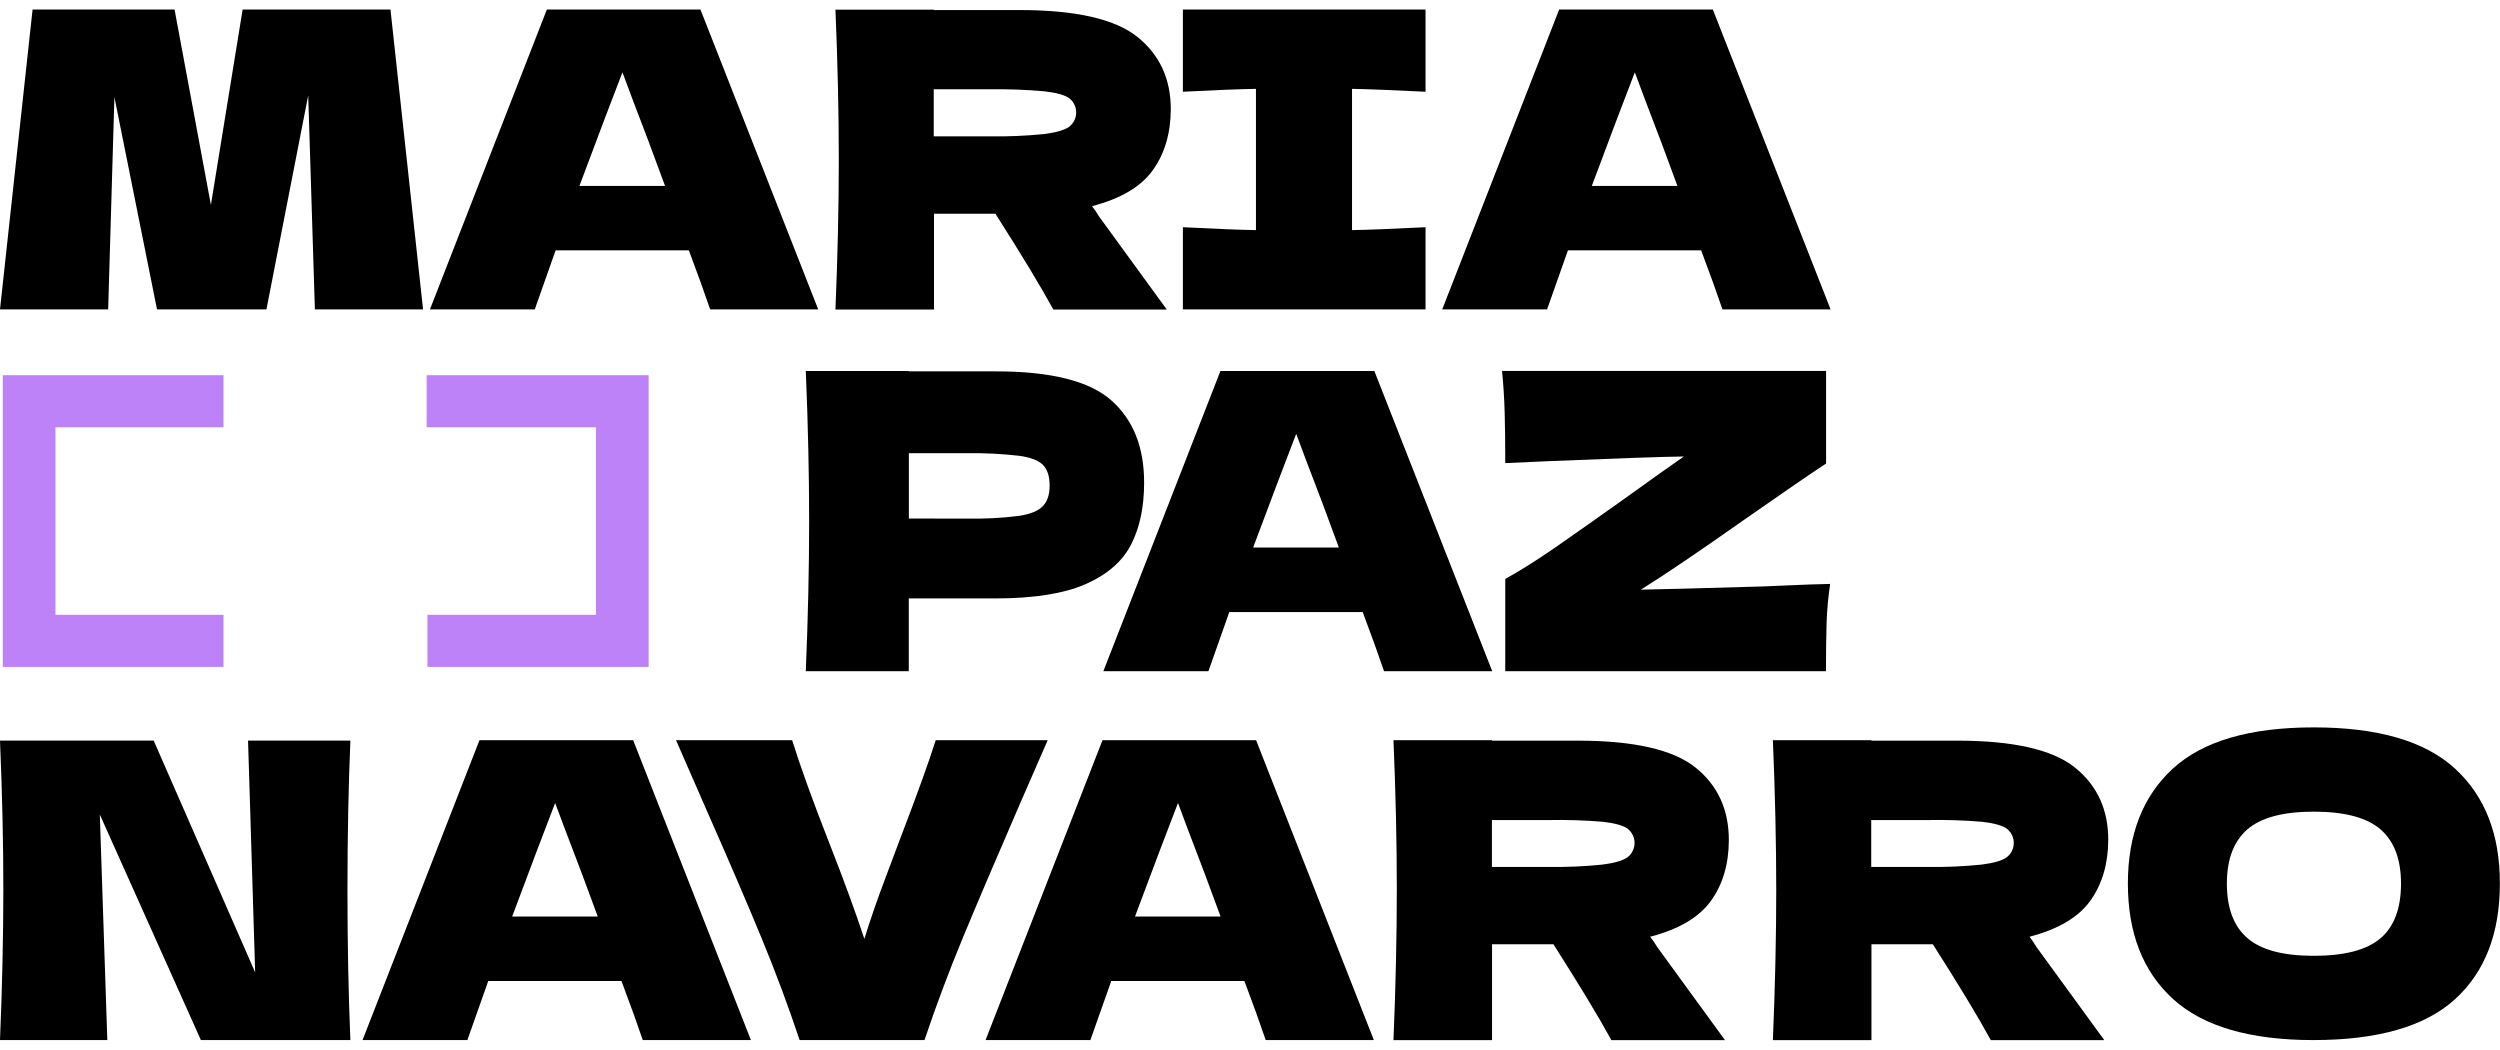 <svg width="131" height="55" viewBox="0 0 131 55" fill="none" xmlns="http://www.w3.org/2000/svg">
<g clip-path="url(#clip0_332_226)">
<path d="M20.461 0.5L22.168 16.214H16.5L16.15 5.002L13.961 16.214H8.228L5.995 5.088L5.668 16.214H0L1.707 0.5H9.147L11.051 10.736L12.714 0.5H20.461Z" fill="black"/>
<path d="M37.212 16.214C36.936 15.395 36.564 14.363 36.096 13.118H29.115L28.021 16.214H22.529L28.655 0.5H36.704L42.875 16.214H37.212ZM34.848 9.742C34.296 8.227 33.727 6.712 33.141 5.196L32.617 3.79C32.106 5.103 31.355 7.087 30.362 9.742H34.848Z" fill="black"/>
<path d="M60.406 8.919C59.786 9.785 58.725 10.413 57.223 10.803C57.358 10.977 57.481 11.159 57.594 11.348L61.139 16.219H55.194C54.55 15.036 53.538 13.363 52.159 11.198H48.942V16.219H43.777C43.894 13.421 43.953 10.802 43.953 8.362C43.953 5.923 43.894 3.304 43.777 0.505H48.942V0.527H53.428C56.372 0.527 58.429 0.996 59.599 1.934C60.769 2.872 61.353 4.142 61.35 5.743C61.341 6.997 61.026 8.056 60.406 8.919ZM48.928 4.678V7.145H51.883C52.822 7.159 53.761 7.119 54.695 7.026C55.33 6.947 55.771 6.821 56.018 6.647C56.133 6.559 56.226 6.447 56.291 6.318C56.355 6.19 56.39 6.049 56.392 5.906C56.395 5.762 56.364 5.62 56.303 5.49C56.242 5.36 56.152 5.245 56.04 5.154C55.806 4.981 55.369 4.858 54.728 4.785C53.782 4.7 52.832 4.664 51.883 4.678H48.928Z" fill="black"/>
<path d="M74.698 4.807C72.962 4.722 71.678 4.671 70.846 4.656V12.058C71.692 12.043 72.975 11.993 74.698 11.906V16.214H61.983V11.906C63.661 11.992 64.938 12.043 65.812 12.058V4.656C64.938 4.67 63.661 4.721 61.983 4.807V0.5H74.698V4.807Z" fill="black"/>
<path d="M90.257 16.214C89.981 15.395 89.609 14.363 89.14 13.118H82.16L81.066 16.214H75.572L81.7 0.5H89.753L95.924 16.214H90.257ZM87.897 9.742C87.345 8.227 86.776 6.712 86.19 5.196L85.665 3.79C85.154 5.103 84.403 7.087 83.411 9.742H87.897Z" fill="black"/>
<path d="M52.171 19.459C55.077 19.459 57.101 19.968 58.242 20.988C59.384 22.006 59.954 23.44 59.952 25.289C59.952 26.563 59.725 27.643 59.272 28.529C58.818 29.415 58.023 30.108 56.885 30.609C55.745 31.107 54.175 31.356 52.174 31.357H47.62V35.17H42.224C42.34 32.368 42.399 29.746 42.399 27.303C42.399 24.861 42.34 22.239 42.224 19.439H47.613V19.459H52.171ZM50.641 27.174C51.552 27.193 52.464 27.147 53.369 27.037C53.975 26.946 54.399 26.777 54.64 26.528C54.881 26.28 55.001 25.919 55.001 25.445C55.001 24.969 54.888 24.611 54.662 24.372C54.435 24.133 54.022 23.97 53.42 23.885C52.5 23.779 51.574 23.733 50.648 23.748H47.624V27.172L50.641 27.174Z" fill="black"/>
<path d="M72.523 35.17C72.247 34.351 71.874 33.318 71.405 32.072H64.416L63.321 35.17H57.816L63.951 19.439H72.015L78.193 35.17H72.523ZM70.156 28.691C69.605 27.174 69.035 25.657 68.447 24.14L67.921 22.732C67.411 24.045 66.659 26.032 65.665 28.691H70.156Z" fill="black"/>
<path d="M92.416 30.728C92.855 30.714 93.366 30.692 93.951 30.663C94.536 30.635 95.184 30.613 95.9 30.598C95.799 31.273 95.737 31.953 95.714 32.634C95.692 33.314 95.681 34.159 95.681 35.17H78.876V30.337C79.681 29.89 80.557 29.337 81.506 28.68C82.454 28.024 83.681 27.159 85.186 26.087C86.59 25.077 87.605 24.354 88.233 23.92C87.077 23.935 84.762 24.015 81.286 24.159C80.091 24.216 79.287 24.252 78.876 24.267C78.876 23.199 78.865 22.304 78.844 21.581C78.823 20.859 78.777 20.144 78.706 19.436H95.687V24.289C94.912 24.795 93.481 25.777 91.392 27.237C89.055 28.884 87.251 30.105 85.981 30.898C86.809 30.886 88.954 30.829 92.416 30.728Z" fill="black"/>
<path d="M33.989 34.946H22.398V32.217H31.229V22.39H22.358V19.661H33.989V34.946Z" fill="#BD81F8"/>
<path d="M11.711 34.946H0.147V19.661H11.711V22.39H2.907V32.217H11.711V34.946Z" fill="#BD81F8"/>
<path d="M18.36 38.808C18.258 41.247 18.207 43.858 18.207 46.643C18.207 49.443 18.258 52.062 18.36 54.5H10.526L5.23 42.681L5.624 54.5H0C0.116 51.7 0.174 49.081 0.175 46.643C0.176 44.206 0.118 41.594 0 38.808H8.053L13.371 50.954L12.998 38.808H18.36Z" fill="black"/>
<path d="M33.681 54.5C33.405 53.681 33.033 52.649 32.565 51.405H25.584L24.49 54.5H18.997L25.125 38.786H33.177L39.348 54.5H33.681ZM31.323 48.028C30.771 46.514 30.202 44.998 29.616 43.482L29.09 42.075C28.58 43.389 27.829 45.373 26.837 48.028H31.323Z" fill="black"/>
<path d="M54.899 38.786L53.455 42.097C52.185 45.027 51.185 47.371 50.456 49.131C49.727 50.891 49.056 52.68 48.443 54.5H41.9C41.302 52.71 40.642 50.939 39.919 49.186C39.197 47.432 38.231 45.185 37.022 42.444C36.816 41.983 36.283 40.763 35.424 38.786H41.508C41.946 40.186 42.594 41.982 43.455 44.176C44.214 46.11 44.826 47.784 45.293 49.197C45.599 48.202 45.967 47.138 46.397 46.005C46.826 44.871 47.085 44.182 47.173 43.937C48.02 41.731 48.64 40.014 49.033 38.786H54.899Z" fill="black"/>
<path d="M66.323 54.5C66.047 53.681 65.675 52.649 65.207 51.405H58.23L57.136 54.5H51.643L57.771 38.786H65.819L71.99 54.5H66.323ZM63.959 48.028C63.407 46.514 62.838 44.998 62.252 43.482L61.727 42.075C61.216 43.389 60.465 45.373 59.473 48.028H63.959Z" fill="black"/>
<path d="M89.655 47.202C89.034 48.067 87.973 48.694 86.47 49.085C86.606 49.259 86.73 49.441 86.843 49.631L90.388 54.502H84.435C83.791 53.319 82.779 51.645 81.399 49.479H78.183V54.502H73.018C73.134 51.701 73.192 49.082 73.193 46.645C73.194 44.207 73.136 41.588 73.018 38.788H78.183V38.81H82.669C85.612 38.81 87.669 39.278 88.84 40.215C90.01 41.153 90.593 42.423 90.591 44.026C90.587 45.28 90.275 46.339 89.655 47.202ZM78.177 42.971V45.427H81.136C82.074 45.442 83.013 45.402 83.947 45.307C84.581 45.228 85.023 45.102 85.271 44.929C85.387 44.841 85.482 44.729 85.548 44.6C85.613 44.471 85.649 44.328 85.651 44.184C85.653 44.039 85.622 43.896 85.56 43.765C85.498 43.634 85.407 43.519 85.293 43.428C85.061 43.256 84.623 43.134 83.98 43.061C83.034 42.982 82.085 42.952 81.136 42.971H78.177Z" fill="black"/>
<path d="M109.53 47.202C108.91 48.067 107.848 48.694 106.346 49.085C106.481 49.259 106.605 49.441 106.717 49.631L110.264 54.502H104.318C103.674 53.319 102.662 51.645 101.282 49.479H98.064V54.502H92.899C93.016 51.701 93.075 49.082 93.075 46.645C93.075 44.207 93.016 41.588 92.899 38.788H98.064V38.81H102.55C105.494 38.81 107.551 39.278 108.722 40.215C109.893 41.153 110.477 42.423 110.472 44.026C110.464 45.28 110.15 46.339 109.53 47.202ZM98.052 42.971V45.427H101.006C101.945 45.442 102.884 45.402 103.818 45.307C104.453 45.228 104.895 45.102 105.143 44.929C105.259 44.841 105.353 44.729 105.419 44.599C105.485 44.47 105.52 44.328 105.522 44.184C105.524 44.039 105.493 43.896 105.431 43.765C105.368 43.634 105.277 43.519 105.164 43.428C104.93 43.256 104.493 43.134 103.851 43.061C102.905 42.982 101.955 42.952 101.006 42.971H98.052Z" fill="black"/>
<path d="M113.865 52.346C112.289 50.911 111.501 48.894 111.501 46.297C111.501 43.728 112.285 41.722 113.854 40.279C115.422 38.837 117.884 38.115 121.239 38.115C124.609 38.115 127.079 38.837 128.647 40.279C130.216 41.722 130.998 43.728 130.993 46.297C130.993 48.909 130.211 50.928 128.647 52.356C127.083 53.784 124.61 54.498 121.228 54.5C117.895 54.5 115.44 53.782 113.865 52.346ZM124.741 49.164C125.456 48.551 125.813 47.595 125.813 46.298C125.813 45.029 125.456 44.083 124.741 43.462C124.026 42.841 122.859 42.53 121.239 42.531C119.633 42.531 118.474 42.842 117.76 43.462C117.046 44.083 116.689 45.028 116.688 46.298C116.688 47.583 117.045 48.535 117.76 49.154C118.475 49.774 119.634 50.084 121.239 50.085C122.859 50.084 124.026 49.777 124.739 49.164H124.741Z" fill="black"/>
</g>
<defs>
<clipPath id="clip0_332_226">
<rect width="131" height="54" fill="white" transform="translate(0 0.5)"/>
</clipPath>
</defs>
</svg>
